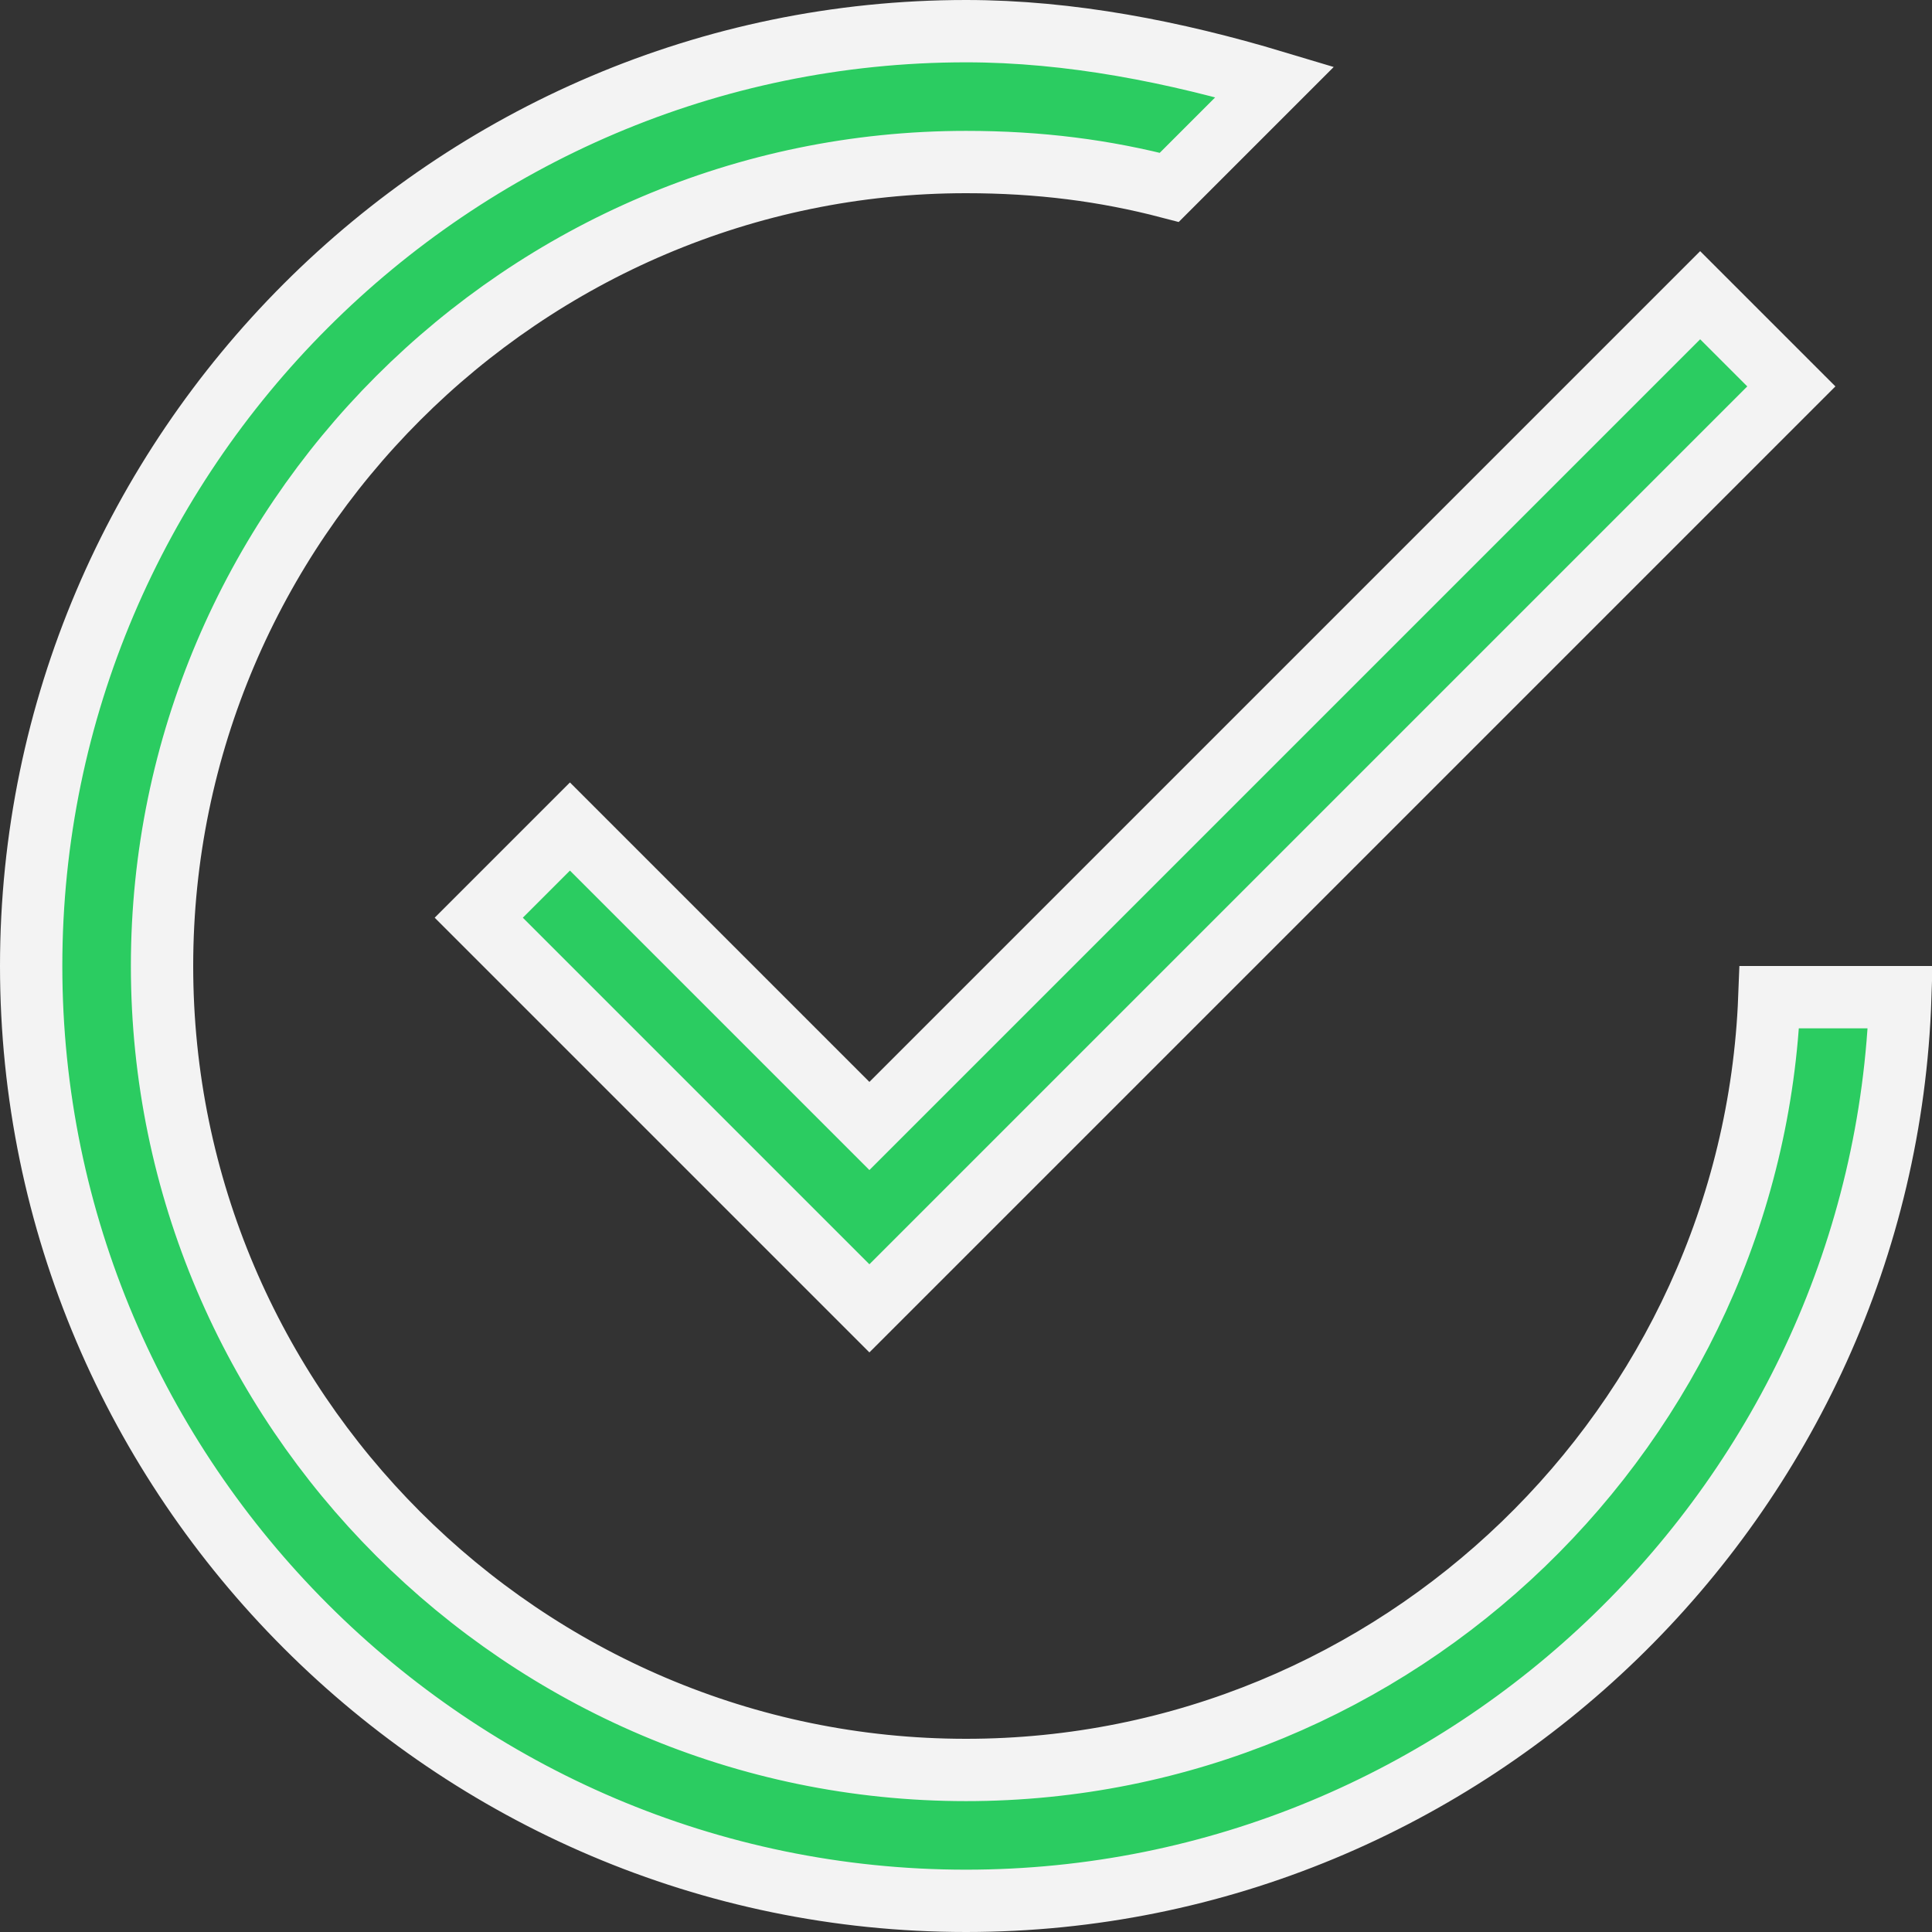 <svg width="62" height="62" viewBox="0 0 62 62" fill="none" xmlns="http://www.w3.org/2000/svg">
<rect x="0" y="0" width="62" height="62" fill="#333333" stroke="none"/>
<path d="M28.607 35.427L54.56 9.474L57.486 12.4L27.9 41.986L15.364 29.45L18.29 26.524L27.193 35.427L27.9 36.134L28.607 35.427ZM31 56.8C44.858 56.8 56.251 45.733 56.781 32H60.983C60.451 48.04 47.163 61 31 61C14.502 61 1 47.498 1 31C1 14.502 14.502 1 31 1C34.339 1 37.703 1.663 40.91 2.626L37.524 6.012C35.45 5.47 33.354 5.2 31 5.2C16.808 5.2 5.2 16.808 5.2 31C5.2 45.192 16.808 56.8 31 56.8Z" fill="#2BCC61" stroke="#F3F3F3" stroke-width="2"/>
</svg>
